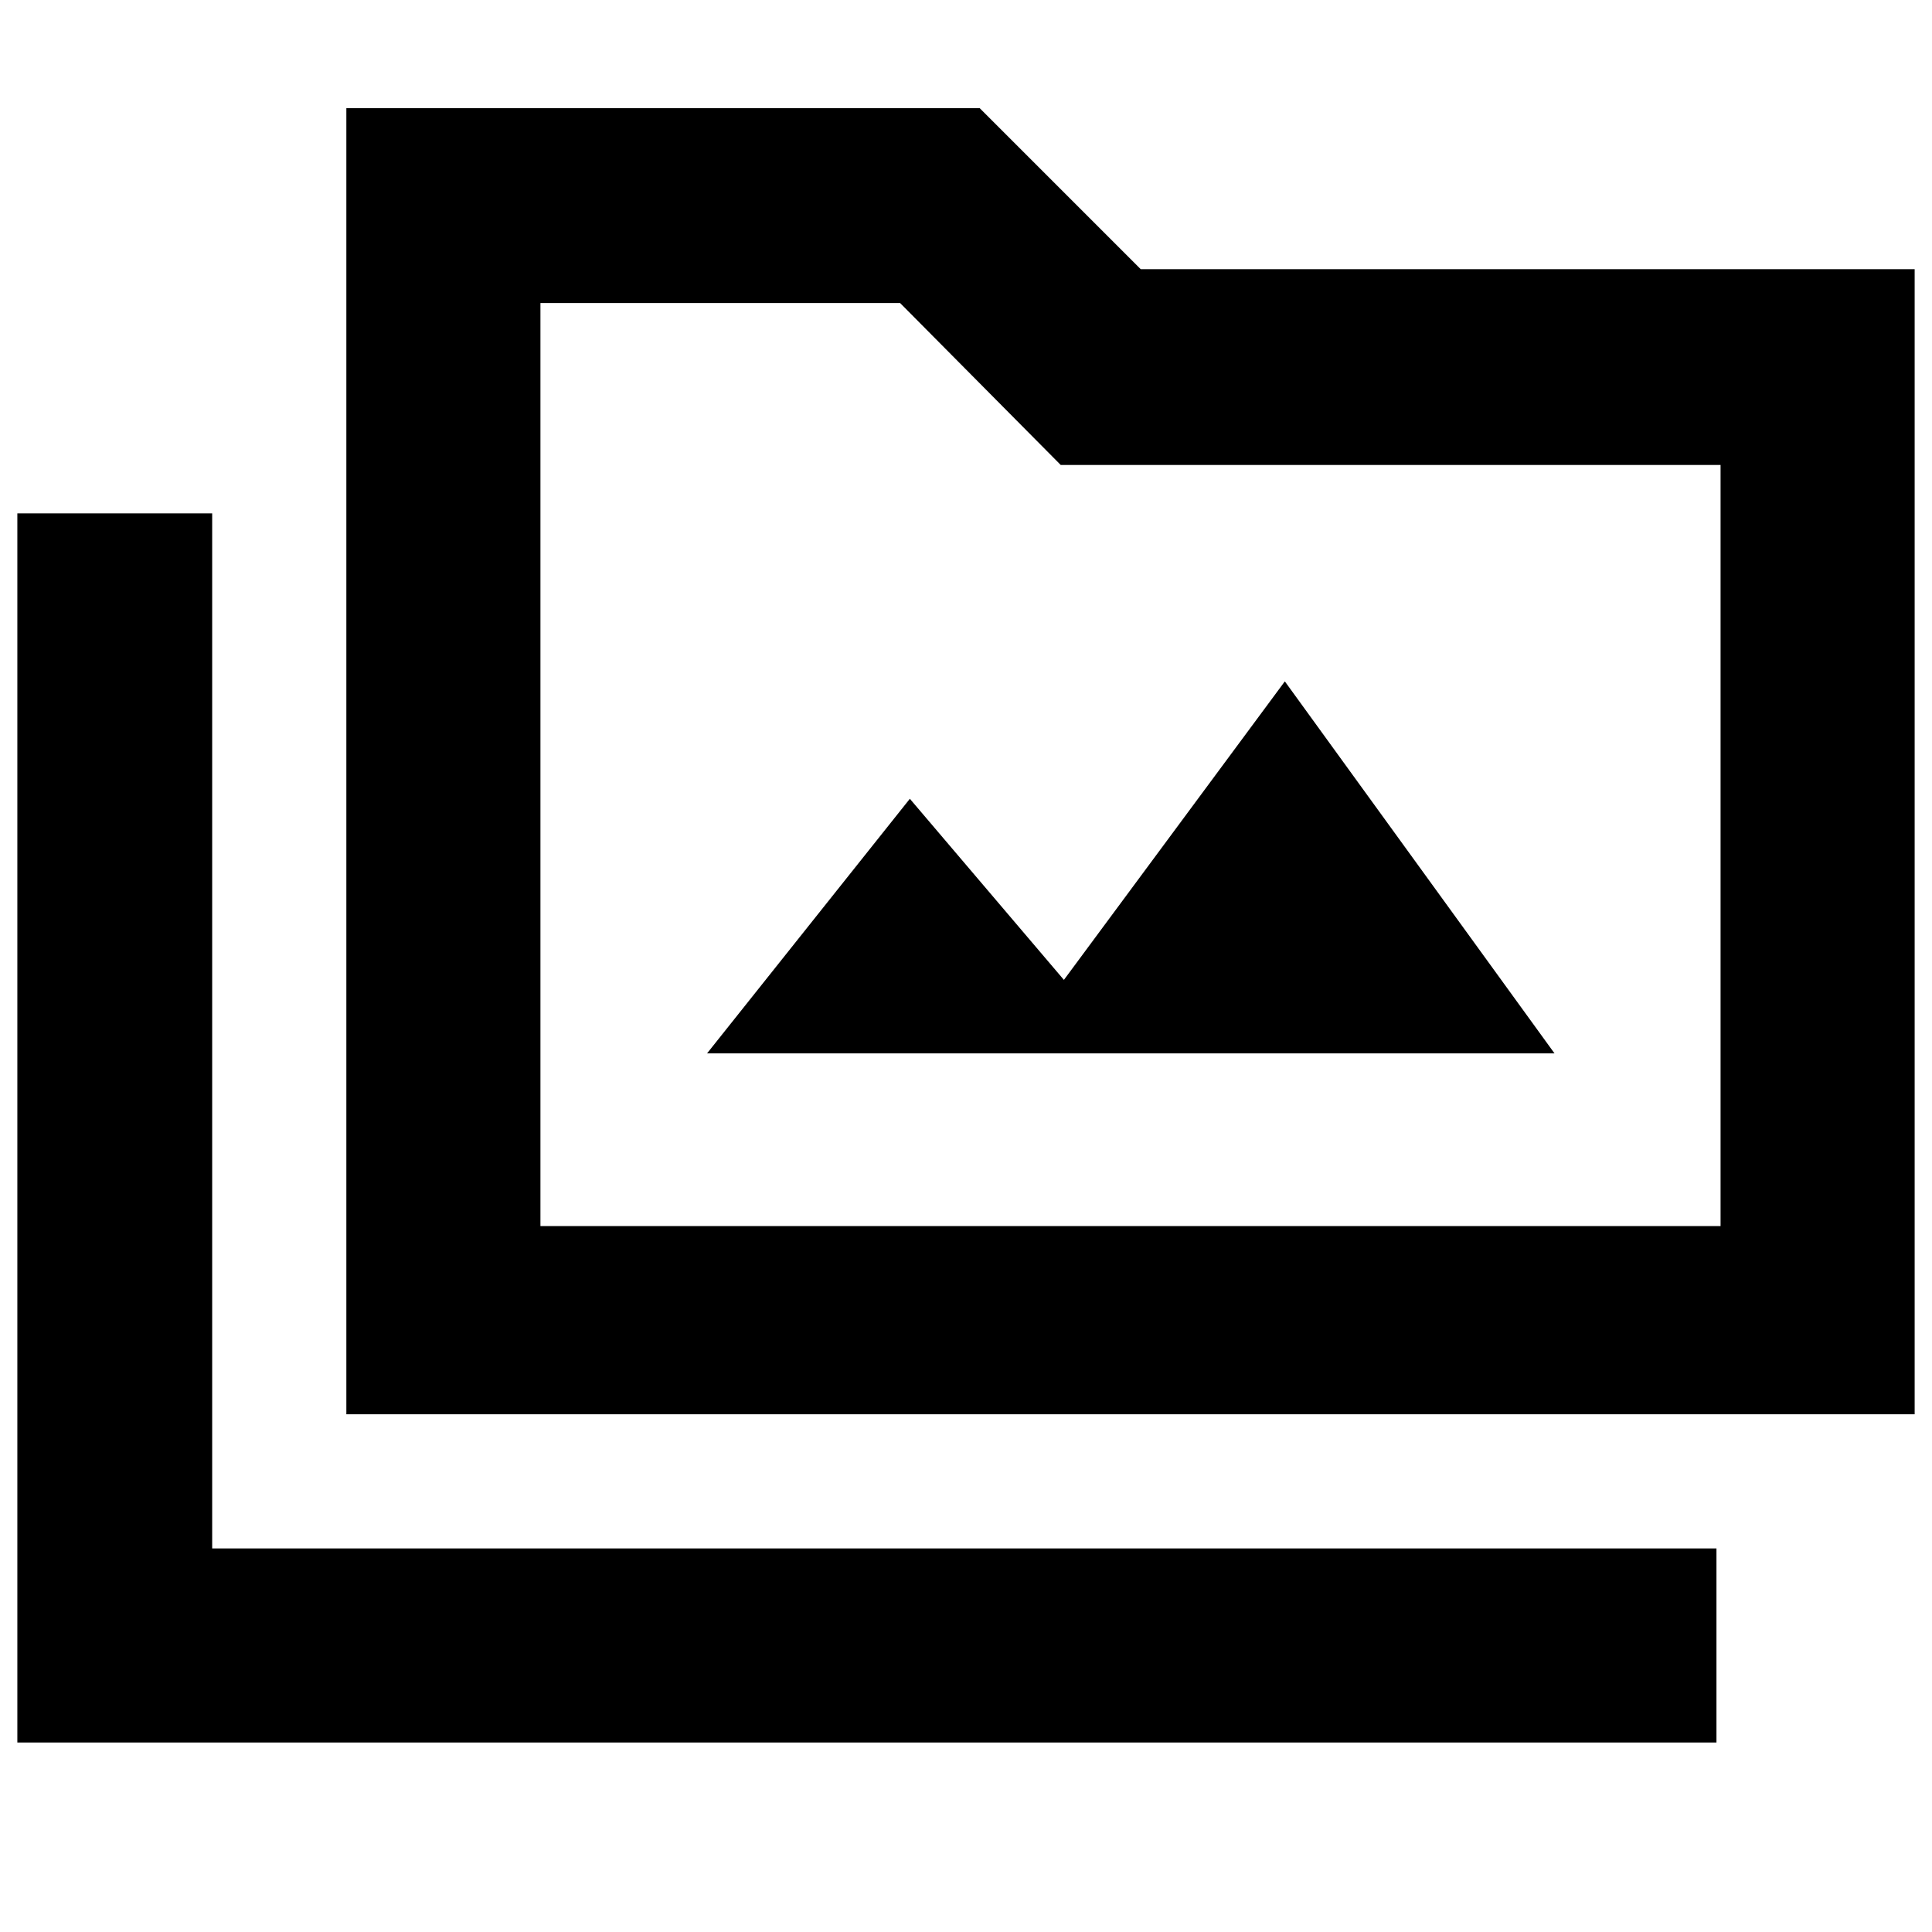 <svg xmlns="http://www.w3.org/2000/svg" height="40" viewBox="0 -960 960 960" width="40"><path d="M8.62-94.15V-704.9h96.81v514.32H852.9v96.43H8.62Zm163.48-163.1v-648.98h314.73l80 80h384.55v568.98H172.1Zm96.44-93.53h586.4v-378.19H527.06l-79.8-80.45H268.54v458.64Zm0 0v-458.64 458.64Zm82.79-85.8h421.1l-134-184.85L528.65-473.1l-76.55-89.99-100.77 126.51Z"/></svg>
